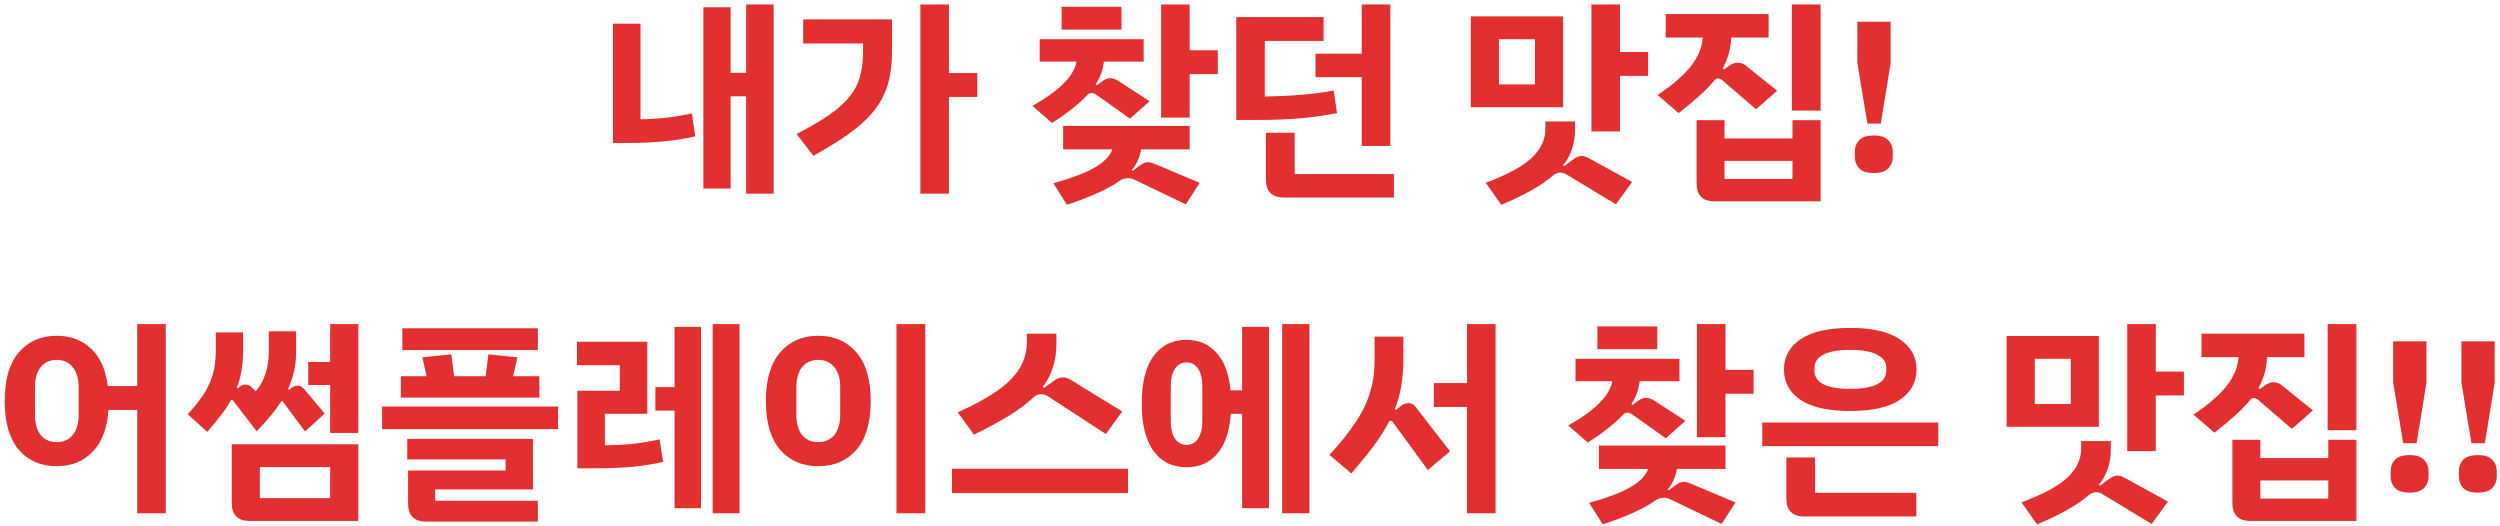 <svg width="352" height="74" viewBox="0 0 352 74" fill="none" xmlns="http://www.w3.org/2000/svg">
<path d="M108.931 0.63V27.27H105.061V13.56H102.871V26.55H99.031V1.02H102.871V10.26H105.061V0.63H108.931ZM97.411 15.96L97.891 19.2C95.231 19.82 92.081 20.13 88.441 20.13H86.311V3.33H90.181V16.8C92.901 16.74 95.311 16.46 97.411 15.96ZM137.599 13.65H133.609V27.27H129.589V0.63H133.609V10.29H137.599V13.65ZM113.089 2.73H125.599V7.26C125.599 9.56 125.249 11.52 124.549 13.14C123.849 14.74 122.709 16.22 121.129 17.58C119.569 18.92 117.369 20.37 114.529 21.93L112.159 18.87C114.679 17.57 116.599 16.38 117.919 15.3C119.239 14.22 120.169 13.06 120.709 11.82C121.249 10.58 121.519 9.06 121.519 7.26V6.12H113.089V2.73ZM171.467 7.08V10.44H167.507V16.56H163.487V0.63H167.507V7.08H171.467ZM157.907 4.17H149.477V0.96H157.907V4.17ZM148.127 17.31L145.367 14.91C147.327 13.79 148.797 12.73 149.777 11.73C150.777 10.73 151.377 9.71 151.577 8.67H146.387V5.52H161.027V8.67H155.417C155.297 9.83 154.907 10.91 154.247 11.91L154.427 12L155.267 11.4C155.607 11.14 155.957 11.01 156.317 11.01C156.637 11.01 157.007 11.13 157.427 11.37L161.867 14.25L159.107 16.71L154.337 13.32C154.117 13.18 153.897 13.11 153.677 13.11C153.477 13.11 153.297 13.18 153.137 13.32C152.017 14.56 150.347 15.89 148.127 17.31ZM161.627 22.83C161.867 22.83 162.177 22.91 162.557 23.07L168.917 25.74L166.967 28.77L159.707 25.29C159.427 25.15 159.137 25.08 158.837 25.08C158.517 25.08 158.197 25.16 157.877 25.32L157.727 25.41C156.067 26.59 153.567 27.73 150.227 28.83L148.307 25.8C150.907 25.08 152.857 24.34 154.157 23.58C155.477 22.8 156.297 21.95 156.617 21.03H149.687V17.73H167.507V21.03H160.667C160.507 22.09 160.067 23.07 159.347 23.97L159.527 24.03L160.367 23.4C160.867 23.02 161.287 22.83 161.627 22.83ZM191.735 7.56V0.63H195.755V20.55H191.735V10.86H185.225V7.56H191.735ZM188.255 15.93C186.715 16.23 185.035 16.47 183.215 16.65C181.415 16.81 179.245 16.89 176.705 16.89H174.065V2.4H186.365V5.76H178.085V13.59C181.885 13.53 185.115 13.25 187.775 12.75L188.255 15.93ZM196.265 24.51V27.81H180.785C179.085 27.81 178.235 26.96 178.235 25.26V18.69H182.285V24.51H196.265ZM232.053 7.32V10.68H228.093V18.51H224.073V0.63H228.093V7.32H232.053ZM220.083 15.09H207.093V2.31H220.083V15.09ZM216.123 5.52H211.053V11.88H216.123V5.52ZM222.693 21.96C222.993 21.96 223.343 22.07 223.743 22.29L229.803 25.62L227.523 28.77L220.533 24.54C220.253 24.38 219.973 24.3 219.693 24.3C219.453 24.3 219.193 24.38 218.913 24.54L218.793 24.6C217.173 26.04 214.703 27.45 211.383 28.83L209.193 25.74C212.313 24.56 214.493 23.37 215.733 22.17C216.973 20.97 217.593 19.63 217.593 18.15V17.1H221.763V18.3C221.763 20.22 221.203 21.88 220.083 23.28L220.263 23.37L221.463 22.47C221.923 22.13 222.333 21.96 222.693 21.96ZM256.341 0.63V15.57H252.291V0.63H256.341ZM236.361 15.93L233.391 13.38C235.511 11.96 237.071 10.61 238.071 9.33C239.091 8.05 239.651 6.7 239.751 5.28H234.531V1.98H249.021V5.28H243.741C243.721 6.78 243.321 8.24 242.541 9.66L242.751 9.78L243.591 9.18C243.951 8.94 244.311 8.82 244.671 8.82C245.031 8.82 245.391 8.94 245.751 9.18L250.221 12.78L247.251 15.39L242.451 11.25C242.251 11.11 242.071 11.04 241.911 11.04C241.731 11.04 241.571 11.11 241.431 11.25C240.831 11.99 240.131 12.72 239.331 13.44C238.531 14.16 237.541 14.99 236.361 15.93ZM252.381 16.92H256.341V28.35H241.431C239.731 28.35 238.881 27.5 238.881 25.8V16.92H242.811V19.5H252.381V16.92ZM252.381 22.65H242.811V25.2H252.381V22.65ZM262.929 17.4L261.519 8.88V3.06H266.199V8.88L264.819 17.4H262.929ZM263.829 24.36C262.869 24.36 262.179 24.14 261.759 23.7C261.359 23.26 261.159 22.72 261.159 22.08V21.36C261.159 20.72 261.359 20.18 261.759 19.74C262.179 19.3 262.869 19.08 263.829 19.08C264.789 19.08 265.469 19.3 265.869 19.74C266.289 20.18 266.499 20.72 266.499 21.36V22.08C266.499 22.72 266.289 23.26 265.869 23.7C265.469 24.14 264.789 24.36 263.829 24.36ZM23.343 45.63V72.27H19.323V57.72H15.273C15.092 60.32 14.342 62.29 13.023 63.63C11.723 64.97 10.043 65.64 7.982 65.64C5.763 65.64 3.982 64.87 2.643 63.33C1.323 61.77 0.662 59.48 0.662 56.46C0.662 53.44 1.323 51.16 2.643 49.62C3.982 48.06 5.763 47.28 7.982 47.28C9.922 47.28 11.533 47.88 12.812 49.08C14.092 50.26 14.883 52.02 15.182 54.36H19.323V45.63H23.343ZM11.072 54.57C11.072 53.31 10.793 52.35 10.232 51.69C9.693 51.01 8.943 50.67 7.982 50.67C7.043 50.67 6.293 51.01 5.732 51.69C5.192 52.35 4.923 53.31 4.923 54.57V58.35C4.923 59.61 5.192 60.58 5.732 61.26C6.293 61.92 7.043 62.25 7.982 62.25C8.943 62.25 9.693 61.92 10.232 61.26C10.793 60.58 11.072 59.61 11.072 58.35V54.57ZM50.45 45.63V60.96H46.49V54.21H43.401V50.97H46.49V45.63H50.45ZM32.48 56.4C32.1 57.1 31.64 57.79 31.101 58.47C30.581 59.15 29.941 59.93 29.18 60.81L26.421 58.32C27.8 56.88 28.8 55.49 29.421 54.15C30.061 52.81 30.381 51.23 30.381 49.41V46.8H34.221V49.53C34.221 51.39 33.931 53.07 33.35 54.57L33.471 54.69L33.77 54.45C33.99 54.25 34.251 54.15 34.55 54.15C34.931 54.15 35.251 54.3 35.511 54.6L35.99 55.11C37.23 53.69 37.85 51.78 37.85 49.38V46.65H41.691V49.56C41.691 51.4 41.31 53.14 40.55 54.78L40.67 54.9L41.06 54.6C41.321 54.4 41.59 54.3 41.87 54.3C42.251 54.3 42.581 54.47 42.861 54.81L45.711 58.23L42.95 60.75L39.861 56.58C39.8 56.48 39.721 56.45 39.62 56.49C38.821 57.75 37.66 59.16 36.141 60.72L32.81 56.4C32.77 56.34 32.711 56.31 32.63 56.31C32.571 56.29 32.52 56.32 32.48 56.4ZM32.63 62.55H50.45V73.35H35.181C33.48 73.35 32.63 72.5 32.63 70.8V62.55ZM36.59 70.14H46.49V65.76H36.59V70.14ZM75.729 49.29H56.649V46.23H75.729V49.29ZM75.939 55.98H56.439V52.98H60.069L59.469 50.31L63.549 49.89L63.939 52.98H68.379L68.769 49.89L72.849 50.31L72.249 52.98H75.939V55.98ZM78.579 57.24V60.42H53.799V57.24H78.579ZM61.269 70.5H75.729V73.44H60.009C58.309 73.44 57.459 72.59 57.459 70.89V66.24H71.199V64.68H57.339V61.8H75.039V68.91H61.269V70.5ZM104.127 45.63V72.27H100.347V45.63H104.127ZM94.977 46.02H98.697V71.55H94.977V57.81H92.277V54.51H94.977V46.02ZM92.877 61.86L93.357 65.04C91.997 65.34 90.577 65.57 89.097 65.73C87.617 65.87 85.767 65.94 83.547 65.94H81.297V55.02H87.267V51.42H81.237V48.12H91.137V58.26H85.167V62.7C86.787 62.68 88.187 62.6 89.367 62.46C90.547 62.32 91.717 62.12 92.877 61.86ZM126.225 45.63H130.275V72.27H126.225V45.63ZM107.835 56.46C107.835 53.44 108.505 51.16 109.845 49.62C111.185 48.06 112.975 47.28 115.215 47.28C117.455 47.28 119.245 48.06 120.585 49.62C121.925 51.16 122.595 53.44 122.595 56.46C122.595 59.48 121.925 61.77 120.585 63.33C119.245 64.87 117.455 65.64 115.215 65.64C112.975 65.64 111.185 64.87 109.845 63.33C108.505 61.77 107.835 59.48 107.835 56.46ZM118.305 58.32V54.6C118.305 53.32 118.025 52.35 117.465 51.69C116.925 51.01 116.175 50.67 115.215 50.67C114.255 50.67 113.495 51.01 112.935 51.69C112.395 52.35 112.125 53.32 112.125 54.6V58.32C112.125 59.6 112.395 60.58 112.935 61.26C113.495 61.92 114.255 62.25 115.215 62.25C116.175 62.25 116.925 61.92 117.465 61.26C118.025 60.58 118.305 59.6 118.305 58.32ZM137.133 61.2L134.853 58.05C138.393 56.47 140.893 54.92 142.353 53.4C143.833 51.86 144.573 50.16 144.573 48.3V46.98H148.743V48.39C148.743 50.75 148.103 52.78 146.823 54.48L147.033 54.6L148.353 53.64C148.813 53.3 149.243 53.13 149.643 53.13C150.023 53.13 150.433 53.27 150.873 53.55L158.013 57.93L155.703 61.11L147.513 55.77C147.233 55.59 146.933 55.5 146.613 55.5C146.253 55.5 145.933 55.61 145.653 55.83L145.593 55.86C144.693 56.74 143.553 57.61 142.173 58.47C140.813 59.31 139.133 60.22 137.133 61.2ZM158.823 66V69.42H134.043V66H158.823ZM184.371 45.63V72.27H180.531V45.63H184.371ZM174.891 46.02H178.671V71.55H174.891V58.26H173.301C173.121 60.74 172.481 62.62 171.381 63.9C170.281 65.16 168.841 65.79 167.061 65.79C165.101 65.79 163.561 65.04 162.441 63.54C161.321 62.02 160.761 59.78 160.761 56.82C160.761 53.84 161.321 51.6 162.441 50.1C163.561 48.6 165.101 47.85 167.061 47.85C168.781 47.85 170.181 48.45 171.261 49.65C172.361 50.83 173.031 52.6 173.271 54.96H174.891V46.02ZM169.281 54.39C169.281 53.31 169.081 52.48 168.681 51.9C168.281 51.32 167.741 51.03 167.061 51.03C166.401 51.03 165.861 51.32 165.441 51.9C165.041 52.48 164.841 53.31 164.841 54.39V59.28C164.841 60.36 165.041 61.19 165.441 61.77C165.861 62.35 166.401 62.64 167.061 62.64C167.741 62.64 168.281 62.35 168.681 61.77C169.081 61.19 169.281 60.36 169.281 59.28V54.39ZM210.579 45.63V72.27H206.559V57.3H201.879V53.94H206.559V45.63H210.579ZM198.309 56.76C198.709 56.76 199.039 56.93 199.299 57.27L204.159 63.54L201.039 66.18L196.089 59.4C196.049 59.3 195.959 59.25 195.819 59.25C195.699 59.25 195.609 59.3 195.549 59.4C195.009 60.46 194.319 61.56 193.479 62.7C192.639 63.82 191.569 65.14 190.269 66.66L187.179 64.05C189.459 61.59 191.089 59.37 192.069 57.39C193.049 55.39 193.539 53.19 193.539 50.79V47.4H197.589V50.76C197.589 53.3 197.189 55.59 196.389 57.63L196.539 57.72L197.259 57.15C197.579 56.89 197.929 56.76 198.309 56.76ZM246.907 52.08V55.44H242.947V61.56H238.927V45.63H242.947V52.08H246.907ZM233.347 49.17H224.917V45.96H233.347V49.17ZM223.567 62.31L220.807 59.91C222.767 58.79 224.237 57.73 225.217 56.73C226.217 55.73 226.817 54.71 227.017 53.67H221.827V50.52H236.467V53.67H230.857C230.737 54.83 230.347 55.91 229.687 56.91L229.867 57L230.707 56.4C231.047 56.14 231.397 56.01 231.757 56.01C232.077 56.01 232.447 56.13 232.867 56.37L237.307 59.25L234.547 61.71L229.777 58.32C229.557 58.18 229.337 58.11 229.117 58.11C228.917 58.11 228.737 58.18 228.577 58.32C227.457 59.56 225.787 60.89 223.567 62.31ZM237.067 67.83C237.307 67.83 237.617 67.91 237.997 68.07L244.357 70.74L242.407 73.77L235.147 70.29C234.867 70.15 234.577 70.08 234.277 70.08C233.957 70.08 233.637 70.16 233.317 70.32L233.167 70.41C231.507 71.59 229.007 72.73 225.667 73.83L223.747 70.8C226.347 70.08 228.297 69.34 229.597 68.58C230.917 67.8 231.737 66.95 232.057 66.03H225.127V62.73H242.947V66.03H236.107C235.947 67.09 235.507 68.07 234.787 68.97L234.967 69.03L235.807 68.4C236.307 68.02 236.727 67.83 237.067 67.83ZM251.185 52.02C251.185 50.24 251.965 48.82 253.525 47.76C255.105 46.7 257.435 46.17 260.515 46.17C263.595 46.17 265.915 46.7 267.475 47.76C269.055 48.82 269.845 50.24 269.845 52.02C269.845 53.82 269.055 55.25 267.475 56.31C265.915 57.35 263.595 57.87 260.515 57.87C257.435 57.87 255.105 57.35 253.525 56.31C251.965 55.25 251.185 53.82 251.185 52.02ZM265.585 52.23V51.78C265.585 51 265.165 50.39 264.325 49.95C263.485 49.49 262.215 49.26 260.515 49.26C258.815 49.26 257.545 49.49 256.705 49.95C255.885 50.39 255.475 51 255.475 51.78V52.23C255.475 53.03 255.885 53.65 256.705 54.09C257.545 54.53 258.815 54.75 260.515 54.75C262.215 54.75 263.485 54.53 264.325 54.09C265.165 53.65 265.585 53.03 265.585 52.23ZM248.125 62.82V59.49H272.905V62.82H248.125ZM251.515 70.17V64.41H255.565V69.39H269.815V72.72H254.065C252.365 72.72 251.515 71.87 251.515 70.17ZM307.493 52.32V55.68H303.533V63.51H299.513V45.63H303.533V52.32H307.493ZM295.523 60.09H282.533V47.31H295.523V60.09ZM291.563 50.52H286.493V56.88H291.563V50.52ZM298.133 66.96C298.433 66.96 298.783 67.07 299.183 67.29L305.243 70.62L302.963 73.77L295.973 69.54C295.693 69.38 295.413 69.3 295.133 69.3C294.893 69.3 294.633 69.38 294.353 69.54L294.233 69.6C292.613 71.04 290.143 72.45 286.823 73.83L284.633 70.74C287.753 69.56 289.933 68.37 291.173 67.17C292.413 65.97 293.033 64.63 293.033 63.15V62.1H297.203V63.3C297.203 65.22 296.643 66.88 295.523 68.28L295.703 68.37L296.903 67.47C297.363 67.13 297.773 66.96 298.133 66.96ZM331.781 45.63V60.57H327.731V45.63H331.781ZM311.801 60.93L308.831 58.38C310.951 56.96 312.511 55.61 313.511 54.33C314.531 53.05 315.091 51.7 315.191 50.28H309.971V46.98H324.461V50.28H319.181C319.161 51.78 318.761 53.24 317.981 54.66L318.191 54.78L319.031 54.18C319.391 53.94 319.751 53.82 320.111 53.82C320.471 53.82 320.831 53.94 321.191 54.18L325.661 57.78L322.691 60.39L317.891 56.25C317.691 56.11 317.511 56.04 317.351 56.04C317.171 56.04 317.011 56.11 316.871 56.25C316.271 56.99 315.571 57.72 314.771 58.44C313.971 59.16 312.981 59.99 311.801 60.93ZM327.821 61.92H331.781V73.35H316.871C315.171 73.35 314.321 72.5 314.321 70.8V61.92H318.251V64.5H327.821V61.92ZM327.821 67.65H318.251V70.2H327.821V67.65ZM338.369 62.4L336.959 53.88V48.06H341.639V53.88L340.259 62.4H338.369ZM339.269 69.36C338.309 69.36 337.619 69.14 337.199 68.7C336.799 68.26 336.599 67.72 336.599 67.08V66.36C336.599 65.72 336.799 65.18 337.199 64.74C337.619 64.3 338.309 64.08 339.269 64.08C340.229 64.08 340.909 64.3 341.309 64.74C341.729 65.18 341.939 65.72 341.939 66.36V67.08C341.939 67.72 341.729 68.26 341.309 68.7C340.909 69.14 340.229 69.36 339.269 69.36ZM347.978 62.4L346.568 53.88V48.06H351.248V53.88L349.868 62.4H347.978ZM348.878 69.36C347.918 69.36 347.228 69.14 346.808 68.7C346.408 68.26 346.208 67.72 346.208 67.08V66.36C346.208 65.72 346.408 65.18 346.808 64.74C347.228 64.3 347.918 64.08 348.878 64.08C349.838 64.08 350.518 64.3 350.918 64.74C351.338 65.18 351.548 65.72 351.548 66.36V67.08C351.548 67.72 351.338 68.26 350.918 68.7C350.518 69.14 349.838 69.36 348.878 69.36Z" fill="#E22F2F"/>
</svg>
